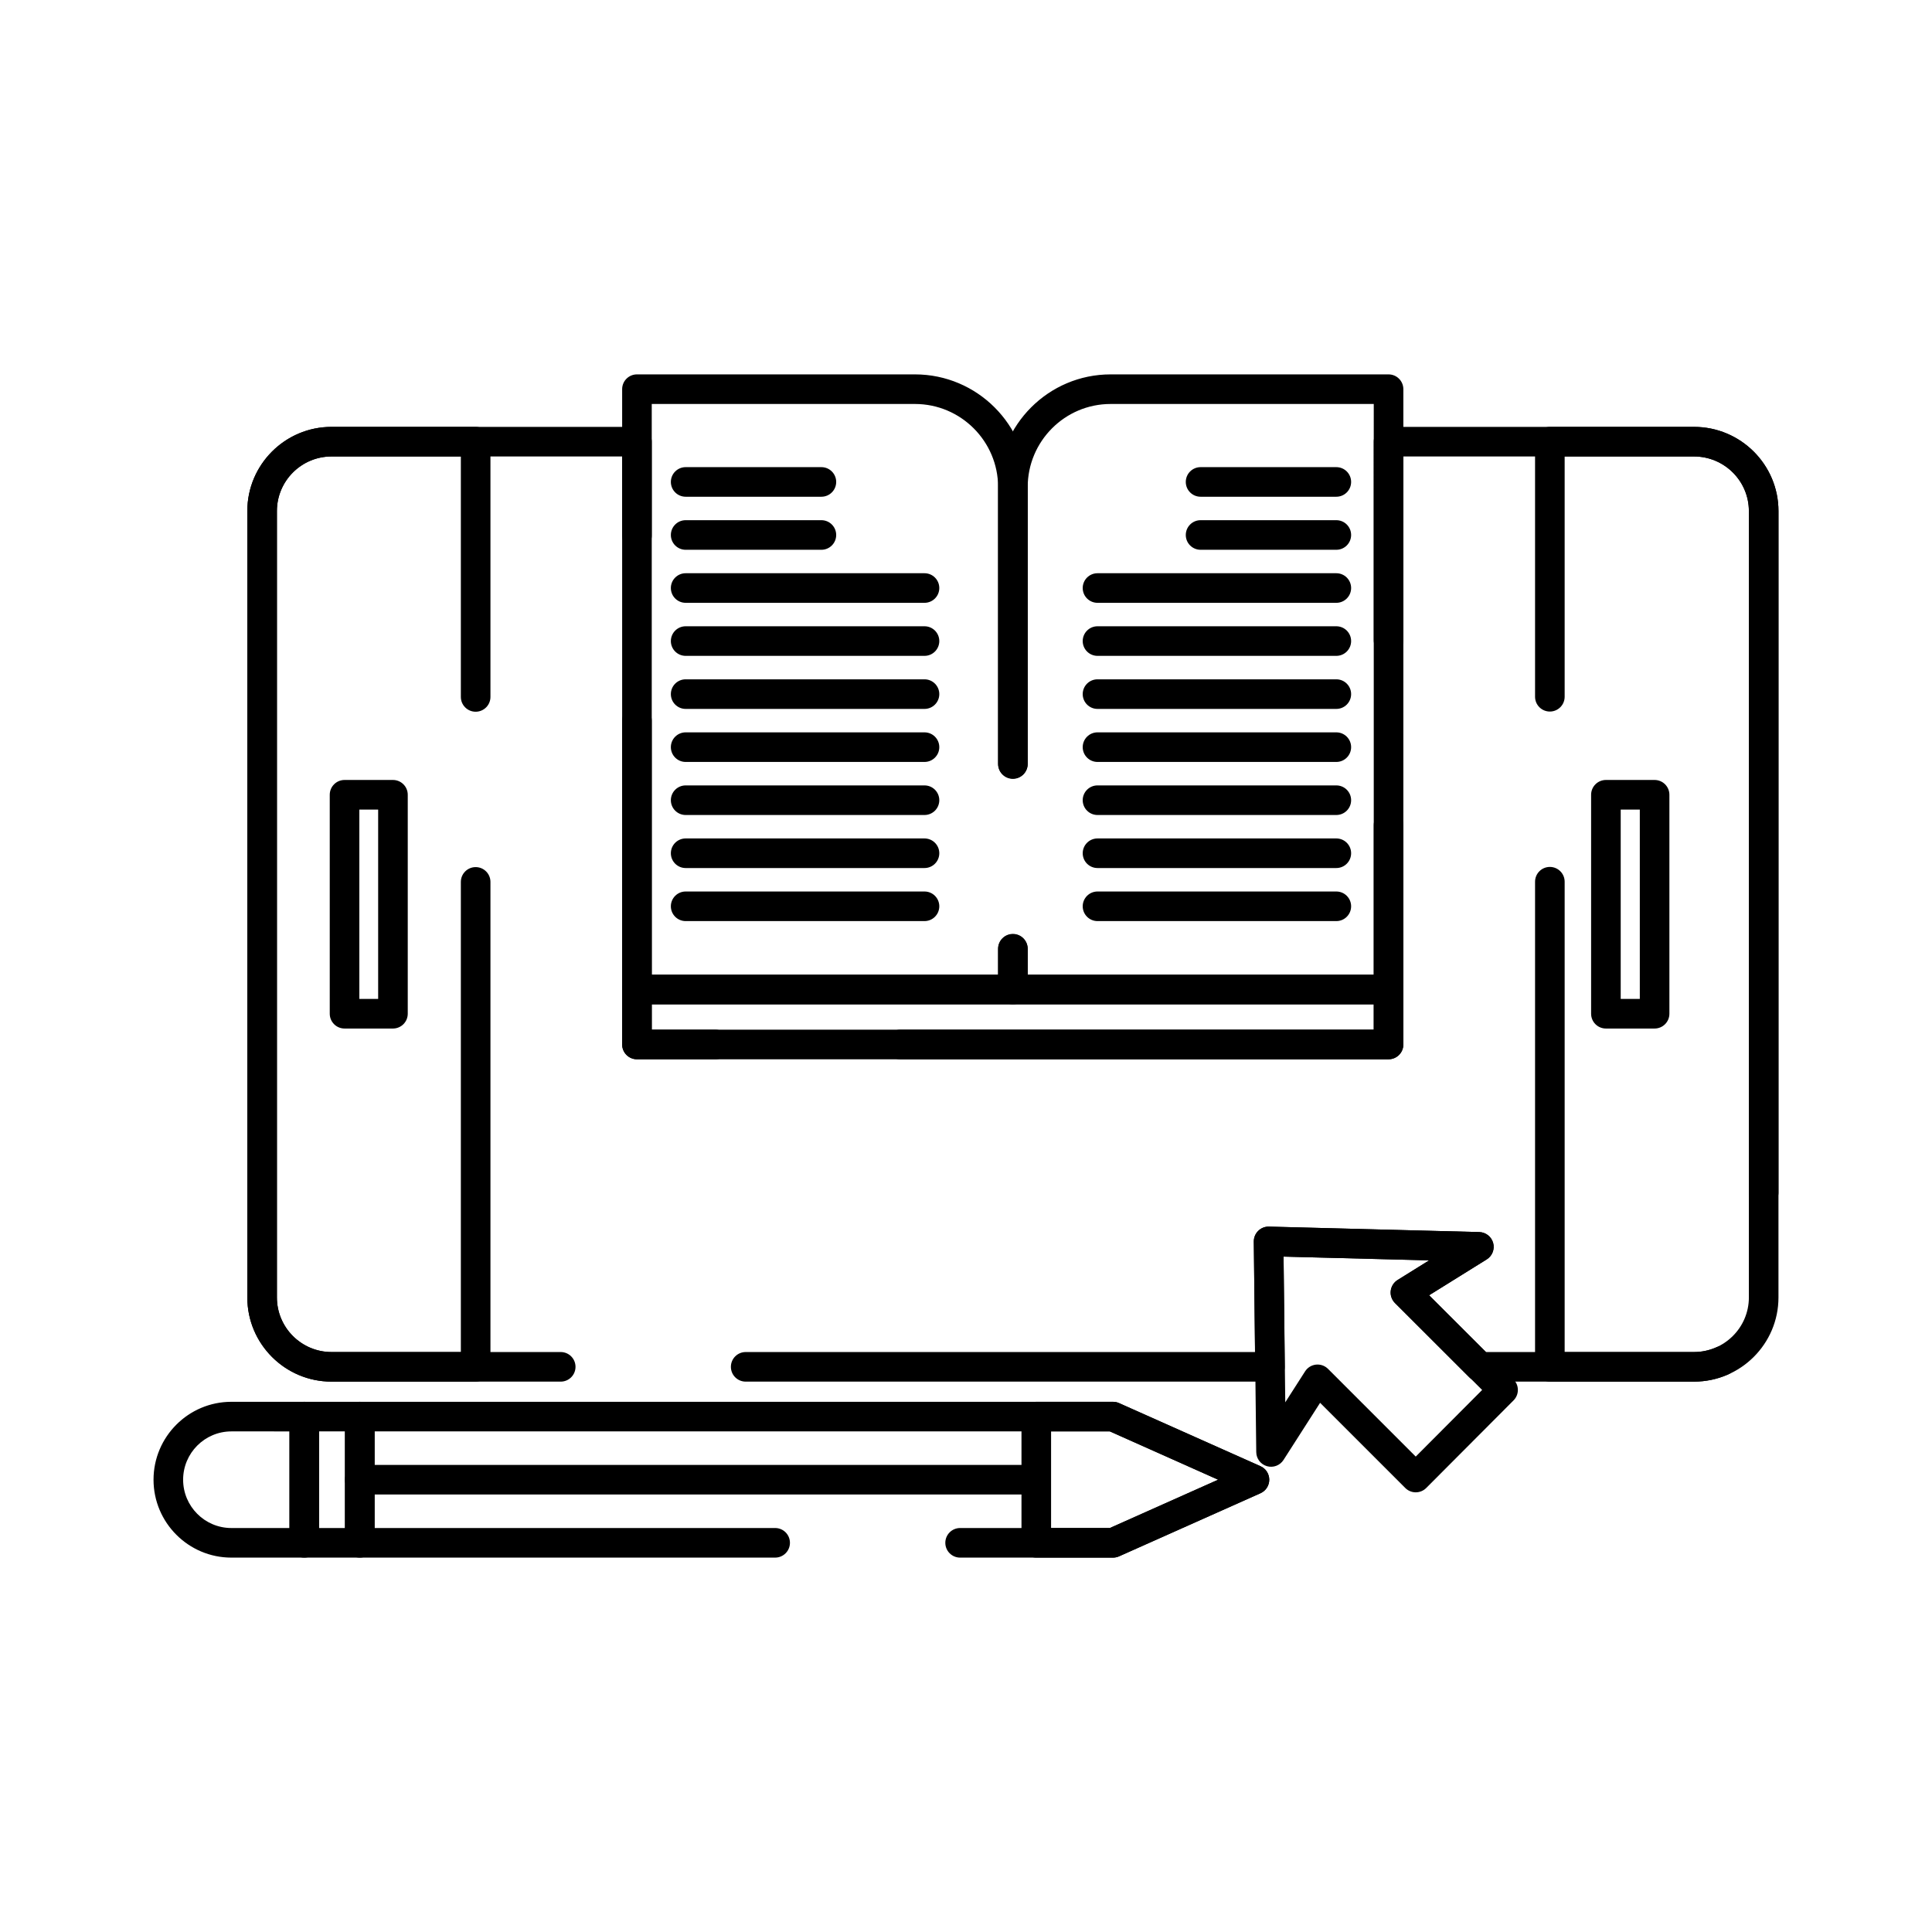 <svg xmlns="http://www.w3.org/2000/svg" xmlns:xlink="http://www.w3.org/1999/xlink" version="1.1" x="0px" y="0px" viewBox="0 0 512 512" style="enable-background:new 0 0 512 512;" xml:space="preserve"><g><g><g><path d="M448.939,366.146h-56.807c-1.04,0-2.037-0.413-2.773-1.148l-19.679-19.683c-0.846-0.847-1.259-2.032-1.122-3.221     c0.136-1.188,0.808-2.249,1.823-2.882l8.355-5.2l-38.58-0.997l0.315,29.167c0.012,1.048-0.397,2.056-1.134,2.801     c-0.736,0.744-1.74,1.163-2.788,1.163H197.614c-2.166,0-3.921-1.756-3.921-3.921c0-2.166,1.756-3.922,3.921-3.922h134.974     l-0.317-29.271c-0.012-1.064,0.411-2.088,1.17-2.836c0.759-0.747,1.787-1.16,2.854-1.127l55.723,1.441     c1.731,0.045,3.229,1.221,3.684,2.893c0.454,1.67-0.242,3.442-1.713,4.357l-15.268,9.502l15.038,15.041h55.181     c2.034-0.001,4.004-0.417,5.853-1.234c1.979-0.878,4.297,0.019,5.173,1.998c0.877,1.981-0.019,4.297-1.998,5.174     C455.11,365.503,452.074,366.145,448.939,366.146z M148.595,366.146H87.848c-12.3,0-22.306-10.006-22.306-22.306V135.433     c0-12.299,10.006-22.306,22.306-22.306h80.951c2.166,0,3.921,1.756,3.921,3.921v24.9c0,2.166-1.756,3.921-3.921,3.921     c-2.166,0-3.922-1.756-3.922-3.921V120.97H87.848c-7.975,0-14.463,6.488-14.463,14.462V343.84     c0,7.975,6.488,14.463,14.463,14.463h60.747c2.166,0,3.922,1.756,3.922,3.922C152.517,364.39,150.761,366.146,148.595,366.146z      M467.393,320.005c-2.166,0-3.922-1.756-3.922-3.921V135.433c0-7.975-6.52-14.462-14.532-14.462h-77.036v48.684     c0,2.166-1.756,3.921-3.921,3.921c-2.166,0-3.922-1.756-3.922-3.921v-52.605c0-2.166,1.756-3.921,3.922-3.921h80.957     c12.338,0,22.375,10.006,22.375,22.306v180.651C471.313,318.249,469.558,320.005,467.393,320.005z M367.981,280.72H168.799     c-2.166,0-3.922-1.756-3.922-3.922v-85.83c0-2.166,1.756-3.922,3.922-3.922c2.166,0,3.921,1.756,3.921,3.922v81.908H364.06     v-54.203c0-2.166,1.756-3.921,3.922-3.921c2.165,0,3.921,1.756,3.921,3.921v58.125     C371.902,278.964,370.146,280.72,367.981,280.72z"/></g><g><path d="M126.052,366.146H87.848c-12.3,0-22.306-10.006-22.306-22.306V135.433c0-12.299,10.006-22.306,22.306-22.306h38.205     c2.166,0,3.921,1.756,3.921,3.921v67.646c0,2.166-1.756,3.921-3.921,3.921c-2.166,0-3.922-1.756-3.922-3.921V120.97H87.848     c-7.975,0-14.463,6.488-14.463,14.462V343.84c0,7.975,6.488,14.463,14.463,14.463h34.283V233.714     c0-2.166,1.756-3.922,3.922-3.922c2.166,0,3.921,1.756,3.921,3.922v128.51C129.974,364.39,128.218,366.146,126.052,366.146z"/></g><g><path d="M104.137,272.571H91.309c-2.166,0-3.922-1.756-3.922-3.922v-58.029c0-2.166,1.756-3.922,3.922-3.922h12.828     c2.166,0,3.922,1.756,3.922,3.922v58.029C108.059,270.815,106.303,272.571,104.137,272.571z M95.23,264.728h4.985v-50.186H95.23     V264.728z"/></g><g><path d="M438.487,272.571h-12.905c-2.166,0-3.922-1.756-3.922-3.922v-58.029c0-2.166,1.756-3.922,3.922-3.922h12.905     c2.165,0,3.921,1.756,3.921,3.922v58.029C442.408,270.815,440.652,272.571,438.487,272.571z M429.504,264.728h5.062v-50.186     h-5.062V264.728z"/></g><g><path d="M448.938,366.146h-38.21c-2.166,0-3.922-1.756-3.922-3.921v-128.56c0-2.166,1.756-3.921,3.922-3.921     s3.922,1.756,3.922,3.921v124.638h34.288c8.013,0,14.532-6.488,14.532-14.463V135.433c0-7.975-6.52-14.462-14.532-14.462H414.65     v63.675c0,2.166-1.756,3.921-3.922,3.921s-3.922-1.756-3.922-3.921v-67.597c0-2.166,1.756-3.921,3.922-3.921h38.21     c12.338,0,22.375,10.006,22.375,22.306V343.84C471.313,356.14,461.276,366.146,448.938,366.146z"/></g><g><path d="M367.981,266.156h-99.553c-2.165,0-3.921-1.756-3.921-3.922v-10.817c0-2.166,1.756-3.922,3.921-3.922     c2.166,0,3.922,1.756,3.922,3.922v6.896h91.709V107.059h-69.749c-12.109,0-21.96,9.883-21.96,22.03v73.309     c0,2.166-1.756,3.921-3.922,3.921c-2.165,0-3.921-1.756-3.921-3.921v-73.309c0-16.472,13.369-29.873,29.803-29.873h73.671     c2.165,0,3.921,1.756,3.921,3.921v159.097C371.902,264.4,370.146,266.156,367.981,266.156z"/></g><g><path d="M268.429,266.156h-99.63c-2.166,0-3.922-1.756-3.922-3.922V103.137c0-2.166,1.756-3.921,3.922-3.921h73.678     c16.473,0,29.874,13.401,29.874,29.873v73.395c0,2.166-1.756,3.921-3.922,3.921c-2.165,0-3.921-1.756-3.921-3.921v-73.395     c0-12.147-9.883-22.03-22.031-22.03H172.72v151.254h91.788v-6.811c0-2.166,1.756-3.921,3.921-3.921     c2.166,0,3.922,1.756,3.922,3.921v10.731C272.351,264.4,270.595,266.156,268.429,266.156z"/></g><g><path d="M217.679,131.64h-35.973c-2.166,0-3.921-1.756-3.921-3.922c0-2.166,1.756-3.921,3.921-3.921h35.973     c2.166,0,3.921,1.756,3.921,3.921C221.6,129.884,219.844,131.64,217.679,131.64z"/></g><g><path d="M217.679,145.698h-35.973c-2.166,0-3.921-1.756-3.921-3.921c0-2.166,1.756-3.922,3.921-3.922h35.973     c2.166,0,3.921,1.756,3.921,3.922C221.6,143.942,219.844,145.698,217.679,145.698z"/></g><g><path d="M245.002,159.754h-63.296c-2.166,0-3.921-1.756-3.921-3.921s1.756-3.921,3.921-3.921h63.296     c2.166,0,3.922,1.756,3.922,3.921S247.168,159.754,245.002,159.754z"/></g><g><path d="M245.002,173.81h-63.296c-2.166,0-3.921-1.756-3.921-3.921s1.756-3.921,3.921-3.921h63.296     c2.166,0,3.922,1.756,3.922,3.921S247.168,173.81,245.002,173.81z"/></g><g><path d="M245.002,187.869h-63.296c-2.166,0-3.921-1.756-3.921-3.922c0-2.166,1.756-3.921,3.921-3.921h63.296     c2.166,0,3.922,1.756,3.922,3.921C248.924,186.113,247.168,187.869,245.002,187.869z"/></g><g><path d="M245.002,201.924h-63.296c-2.166,0-3.921-1.756-3.921-3.921c0-2.166,1.756-3.922,3.921-3.922h63.296     c2.166,0,3.922,1.756,3.922,3.922C248.924,200.168,247.168,201.924,245.002,201.924z"/></g><g><path d="M245.002,215.983h-63.296c-2.166,0-3.921-1.756-3.921-3.921c0-2.166,1.756-3.922,3.921-3.922h63.296     c2.166,0,3.922,1.756,3.922,3.922C248.924,214.227,247.168,215.983,245.002,215.983z"/></g><g><path d="M245.002,230.039h-63.296c-2.166,0-3.921-1.756-3.921-3.921s1.756-3.921,3.921-3.921h63.296     c2.166,0,3.922,1.756,3.922,3.921S247.168,230.039,245.002,230.039z"/></g><g><path d="M245.002,244.099h-63.296c-2.166,0-3.921-1.756-3.921-3.922s1.756-3.921,3.921-3.921h63.296     c2.166,0,3.922,1.756,3.922,3.921S247.168,244.099,245.002,244.099z"/></g><g><path d="M354.14,131.64h-35.973c-2.166,0-3.922-1.756-3.922-3.922c0-2.166,1.756-3.921,3.922-3.921h35.973     c2.166,0,3.922,1.756,3.922,3.921C358.062,129.884,356.306,131.64,354.14,131.64z"/></g><g><path d="M354.14,145.698h-35.973c-2.166,0-3.922-1.756-3.922-3.921c0-2.166,1.756-3.922,3.922-3.922h35.973     c2.166,0,3.922,1.756,3.922,3.922C358.062,143.942,356.306,145.698,354.14,145.698z"/></g><g><path d="M354.14,159.754h-63.29c-2.165,0-3.921-1.756-3.921-3.921s1.756-3.921,3.921-3.921h63.29     c2.166,0,3.922,1.756,3.922,3.921S356.306,159.754,354.14,159.754z"/></g><g><path d="M354.14,173.81h-63.29c-2.165,0-3.921-1.756-3.921-3.921s1.756-3.921,3.921-3.921h63.29c2.166,0,3.922,1.756,3.922,3.921     S356.306,173.81,354.14,173.81z"/></g><g><path d="M354.14,187.869h-63.29c-2.165,0-3.921-1.756-3.921-3.922c0-2.166,1.756-3.921,3.921-3.921h63.29     c2.166,0,3.922,1.756,3.922,3.921C358.062,186.113,356.306,187.869,354.14,187.869z"/></g><g><path d="M354.14,201.924h-63.29c-2.165,0-3.921-1.756-3.921-3.921c0-2.166,1.756-3.922,3.921-3.922h63.29     c2.166,0,3.922,1.756,3.922,3.922C358.062,200.168,356.306,201.924,354.14,201.924z"/></g><g><path d="M354.14,215.983h-63.29c-2.165,0-3.921-1.756-3.921-3.921c0-2.166,1.756-3.922,3.921-3.922h63.29     c2.166,0,3.922,1.756,3.922,3.922C358.062,214.227,356.306,215.983,354.14,215.983z"/></g><g><path d="M354.14,230.039h-63.29c-2.165,0-3.921-1.756-3.921-3.921s1.756-3.921,3.921-3.921h63.29     c2.166,0,3.922,1.756,3.922,3.921S356.306,230.039,354.14,230.039z"/></g><g><path d="M354.14,244.099h-63.29c-2.165,0-3.921-1.756-3.921-3.922s1.756-3.921,3.921-3.921h63.29     c2.166,0,3.922,1.756,3.922,3.921S356.306,244.099,354.14,244.099z"/></g><g><path d="M367.981,280.72H238.589c-2.166,0-3.921-1.756-3.921-3.922s1.756-3.922,3.921-3.922h125.47v-6.72H172.72v6.72h16.85     c2.166,0,3.921,1.756,3.921,3.922s-1.756,3.922-3.921,3.922h-20.771c-2.166,0-3.922-1.756-3.922-3.922v-14.563     c0-2.165,1.756-3.921,3.922-3.921h199.183c2.165,0,3.921,1.756,3.921,3.921v14.563     C371.902,278.964,370.146,280.72,367.981,280.72z"/></g><g><path d="M272.606,396.061H95.345c-2.166,0-3.921-1.756-3.921-3.922s1.756-3.922,3.921-3.922h177.262     c2.166,0,3.922,1.756,3.922,3.922S274.772,396.061,272.606,396.061z"/></g><g><path d="M294.957,412.784h-40.516c-2.166,0-3.922-1.756-3.922-3.922c0-2.165,1.756-3.921,3.922-3.921h39.681l28.697-12.803     l-28.697-12.803H99.267v25.605h106.155c2.166,0,3.921,1.756,3.921,3.921c0,2.166-1.756,3.922-3.921,3.922H95.345     c-2.166,0-3.921-1.756-3.921-3.922v-33.448c0-2.165,1.756-3.921,3.921-3.921h199.612c0.551,0,1.096,0.115,1.598,0.34     l37.487,16.724c1.413,0.631,2.323,2.034,2.323,3.582s-0.91,2.95-2.323,3.582l-37.487,16.724     C296.053,412.668,295.508,412.784,294.957,412.784z"/></g><g><path d="M95.345,412.784H80.64c-2.166,0-3.922-1.756-3.922-3.922v-33.448c0-2.165,1.756-3.921,3.922-3.921h14.705     c2.166,0,3.922,1.756,3.922,3.921v33.448C99.267,411.028,97.511,412.784,95.345,412.784z M84.562,404.941h6.862v-25.605h-6.862     V404.941z"/></g><g><path d="M80.64,412.784H61.318c-11.376,0-20.632-9.262-20.632-20.646s9.256-20.646,20.632-20.646H80.64     c2.166,0,3.921,1.756,3.921,3.921v33.448C84.562,411.028,82.806,412.784,80.64,412.784z M61.318,379.336     c-7.052,0-12.789,5.743-12.789,12.803c0,7.059,5.737,12.803,12.789,12.803h15.4v-25.605H61.318z"/></g><g><path d="M294.957,412.784h-20.331c-2.166,0-3.922-1.756-3.922-3.922v-33.448c0-2.165,1.756-3.921,3.922-3.921h20.331     c0.551,0,1.096,0.115,1.598,0.34l37.487,16.724c1.413,0.631,2.323,2.034,2.323,3.582s-0.91,2.95-2.323,3.582l-37.487,16.724     C296.053,412.668,295.508,412.784,294.957,412.784z M278.547,404.941h15.575l28.697-12.803l-28.697-12.803h-15.575V404.941z"/></g><g><path d="M375.19,395.483c-1.04,0-2.037-0.413-2.772-1.148l-22.577-22.576l-9.698,15.142c-0.935,1.46-2.715,2.131-4.383,1.655     c-1.665-0.478-2.821-1.992-2.841-3.724l-0.648-55.797c-0.013-1.065,0.41-2.091,1.168-2.839c0.759-0.747,1.755-1.159,2.855-1.128     l55.723,1.441c1.731,0.045,3.229,1.221,3.684,2.893c0.454,1.67-0.242,3.442-1.713,4.357l-15.262,9.498l22.373,22.315     c1.533,1.529,1.537,4.012,0.008,5.545l-23.139,23.213c-0.735,0.737-1.732,1.151-2.774,1.152     C375.192,395.483,375.191,395.483,375.19,395.483z M349.168,361.618c1.034,0,2.033,0.409,2.772,1.148l23.245,23.245     l17.599-17.654l-23.1-23.039c-0.848-0.846-1.262-2.032-1.127-3.222c0.136-1.189,0.808-2.252,1.824-2.885l8.355-5.2l-38.577-0.996     l0.449,38.615l5.257-8.206c0.64-1.001,1.699-1.656,2.88-1.784C348.887,361.626,349.028,361.618,349.168,361.618z"/></g></g></g></svg>
